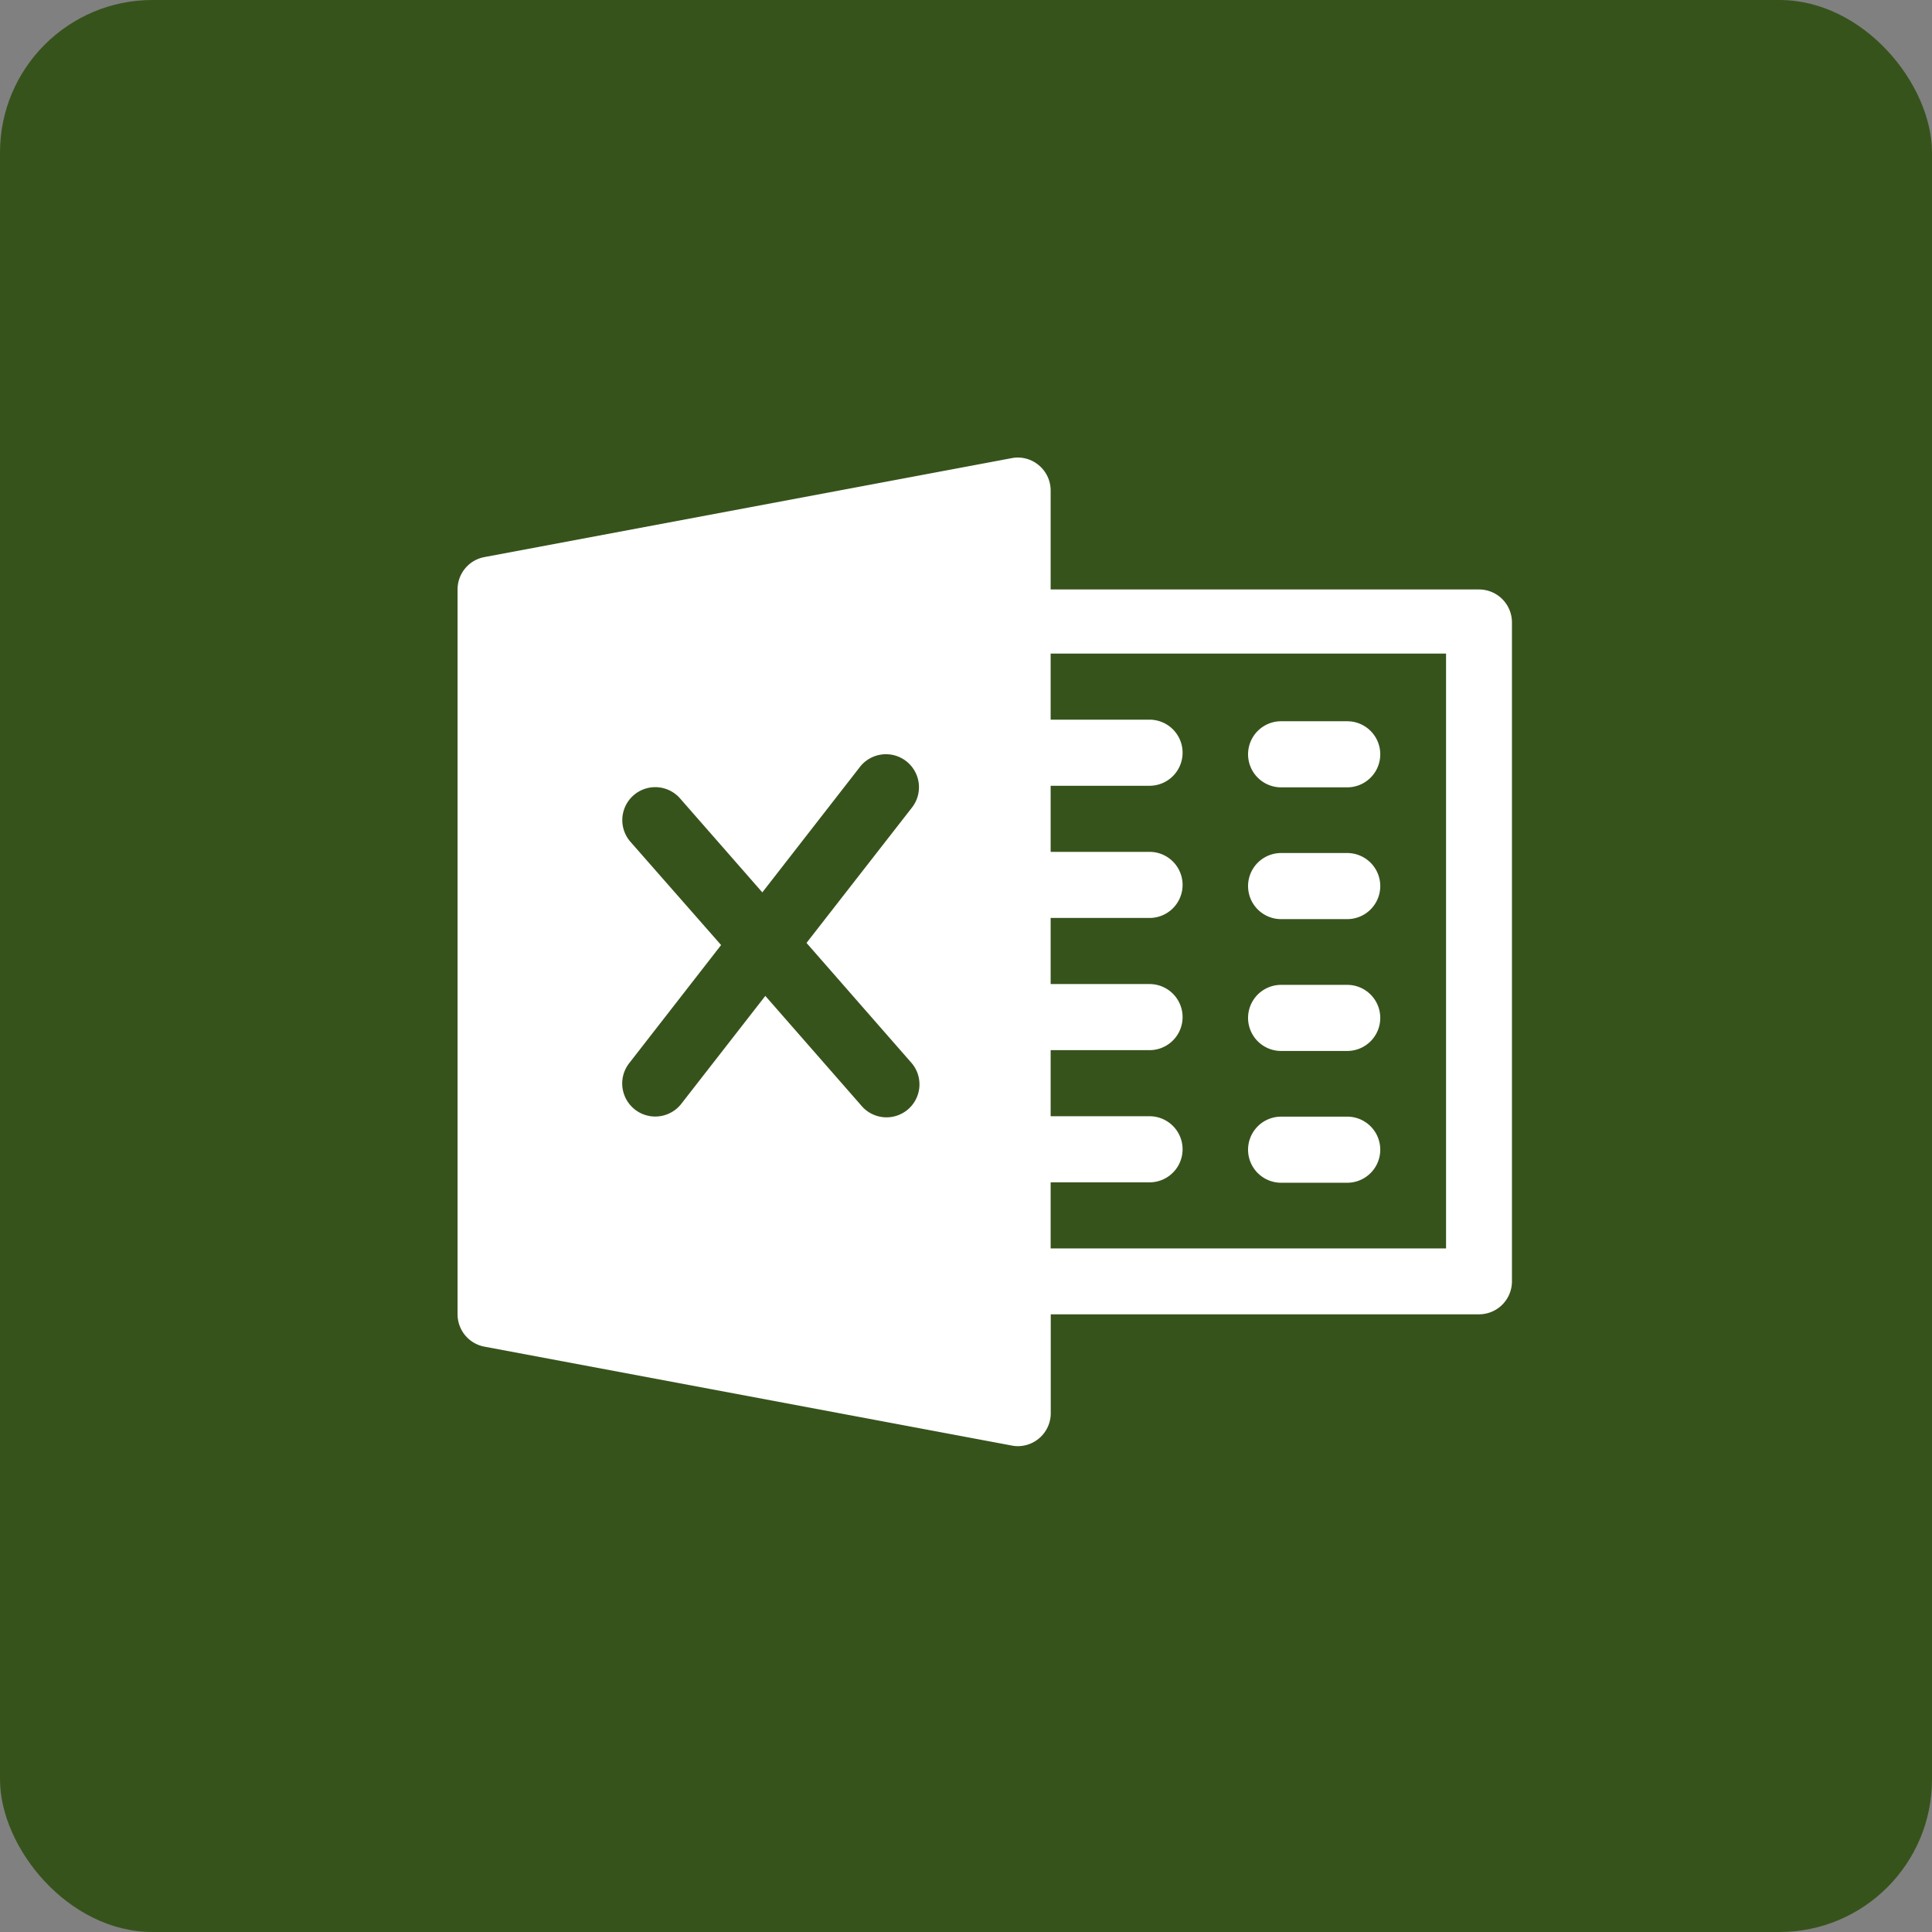 <svg xmlns="http://www.w3.org/2000/svg" width="38" height="38" viewBox="0 0 38 38"><rect x="0" y="0" width="38" height="38" fill="#808080" stroke="none"/><defs><style>.a{fill:#37531c;}.b{fill:#fff;}</style></defs><rect class="a" width="38" height="38" rx="3"/><g transform="translate(9 -6.989)"><g transform="translate(0 15.989)"><path class="b" d="M20.09,18.583H11.665V16.638a.646.646,0,0,0-.235-.5A.637.637,0,0,0,10.9,16L.529,17.946A.646.646,0,0,0,0,18.583V32.84a.647.647,0,0,0,.529.636L10.9,35.421a.61.61,0,0,0,.119.012.648.648,0,0,0,.648-.648V32.84H20.09a.648.648,0,0,0,.648-.648V19.231A.648.648,0,0,0,20.09,18.583ZM8.912,27.877a.648.648,0,1,1-.975.853L6.053,26.577,4.4,28.7a.649.649,0,0,1-1.024-.8l1.807-2.323L3.4,23.546a.648.648,0,0,1,.976-.853l1.618,1.848,1.92-2.468a.648.648,0,0,1,1.023.8L6.863,25.535Zm10.53,3.667H11.665v-1.3H13.61a.648.648,0,1,0,0-1.3H11.665v-1.3H13.61a.648.648,0,1,0,0-1.3H11.665v-1.3H13.61a.648.648,0,1,0,0-1.3H11.665v-1.3H13.61a.648.648,0,1,0,0-1.3H11.665v-1.3h7.777Z" transform="translate(0 -15.989)"/></g><g transform="translate(15.554 21.175)"><path class="b" d="M385.944,144.011h-1.3a.648.648,0,1,0,0,1.3h1.3a.648.648,0,1,0,0-1.3Z" transform="translate(-384 -144.011)"/></g><g transform="translate(15.554 23.767)"><path class="b" d="M385.944,208.011h-1.3a.648.648,0,1,0,0,1.3h1.3a.648.648,0,1,0,0-1.3Z" transform="translate(-384 -208.011)"/></g><g transform="translate(15.554 26.36)"><path class="b" d="M385.944,272.011h-1.3a.648.648,0,0,0,0,1.3h1.3a.648.648,0,1,0,0-1.3Z" transform="translate(-384 -272.011)"/></g><g transform="translate(15.554 28.952)"><path class="b" d="M385.944,336.011h-1.3a.648.648,0,1,0,0,1.3h1.3a.648.648,0,1,0,0-1.3Z" transform="translate(-384 -336.011)"/></g></g></svg>